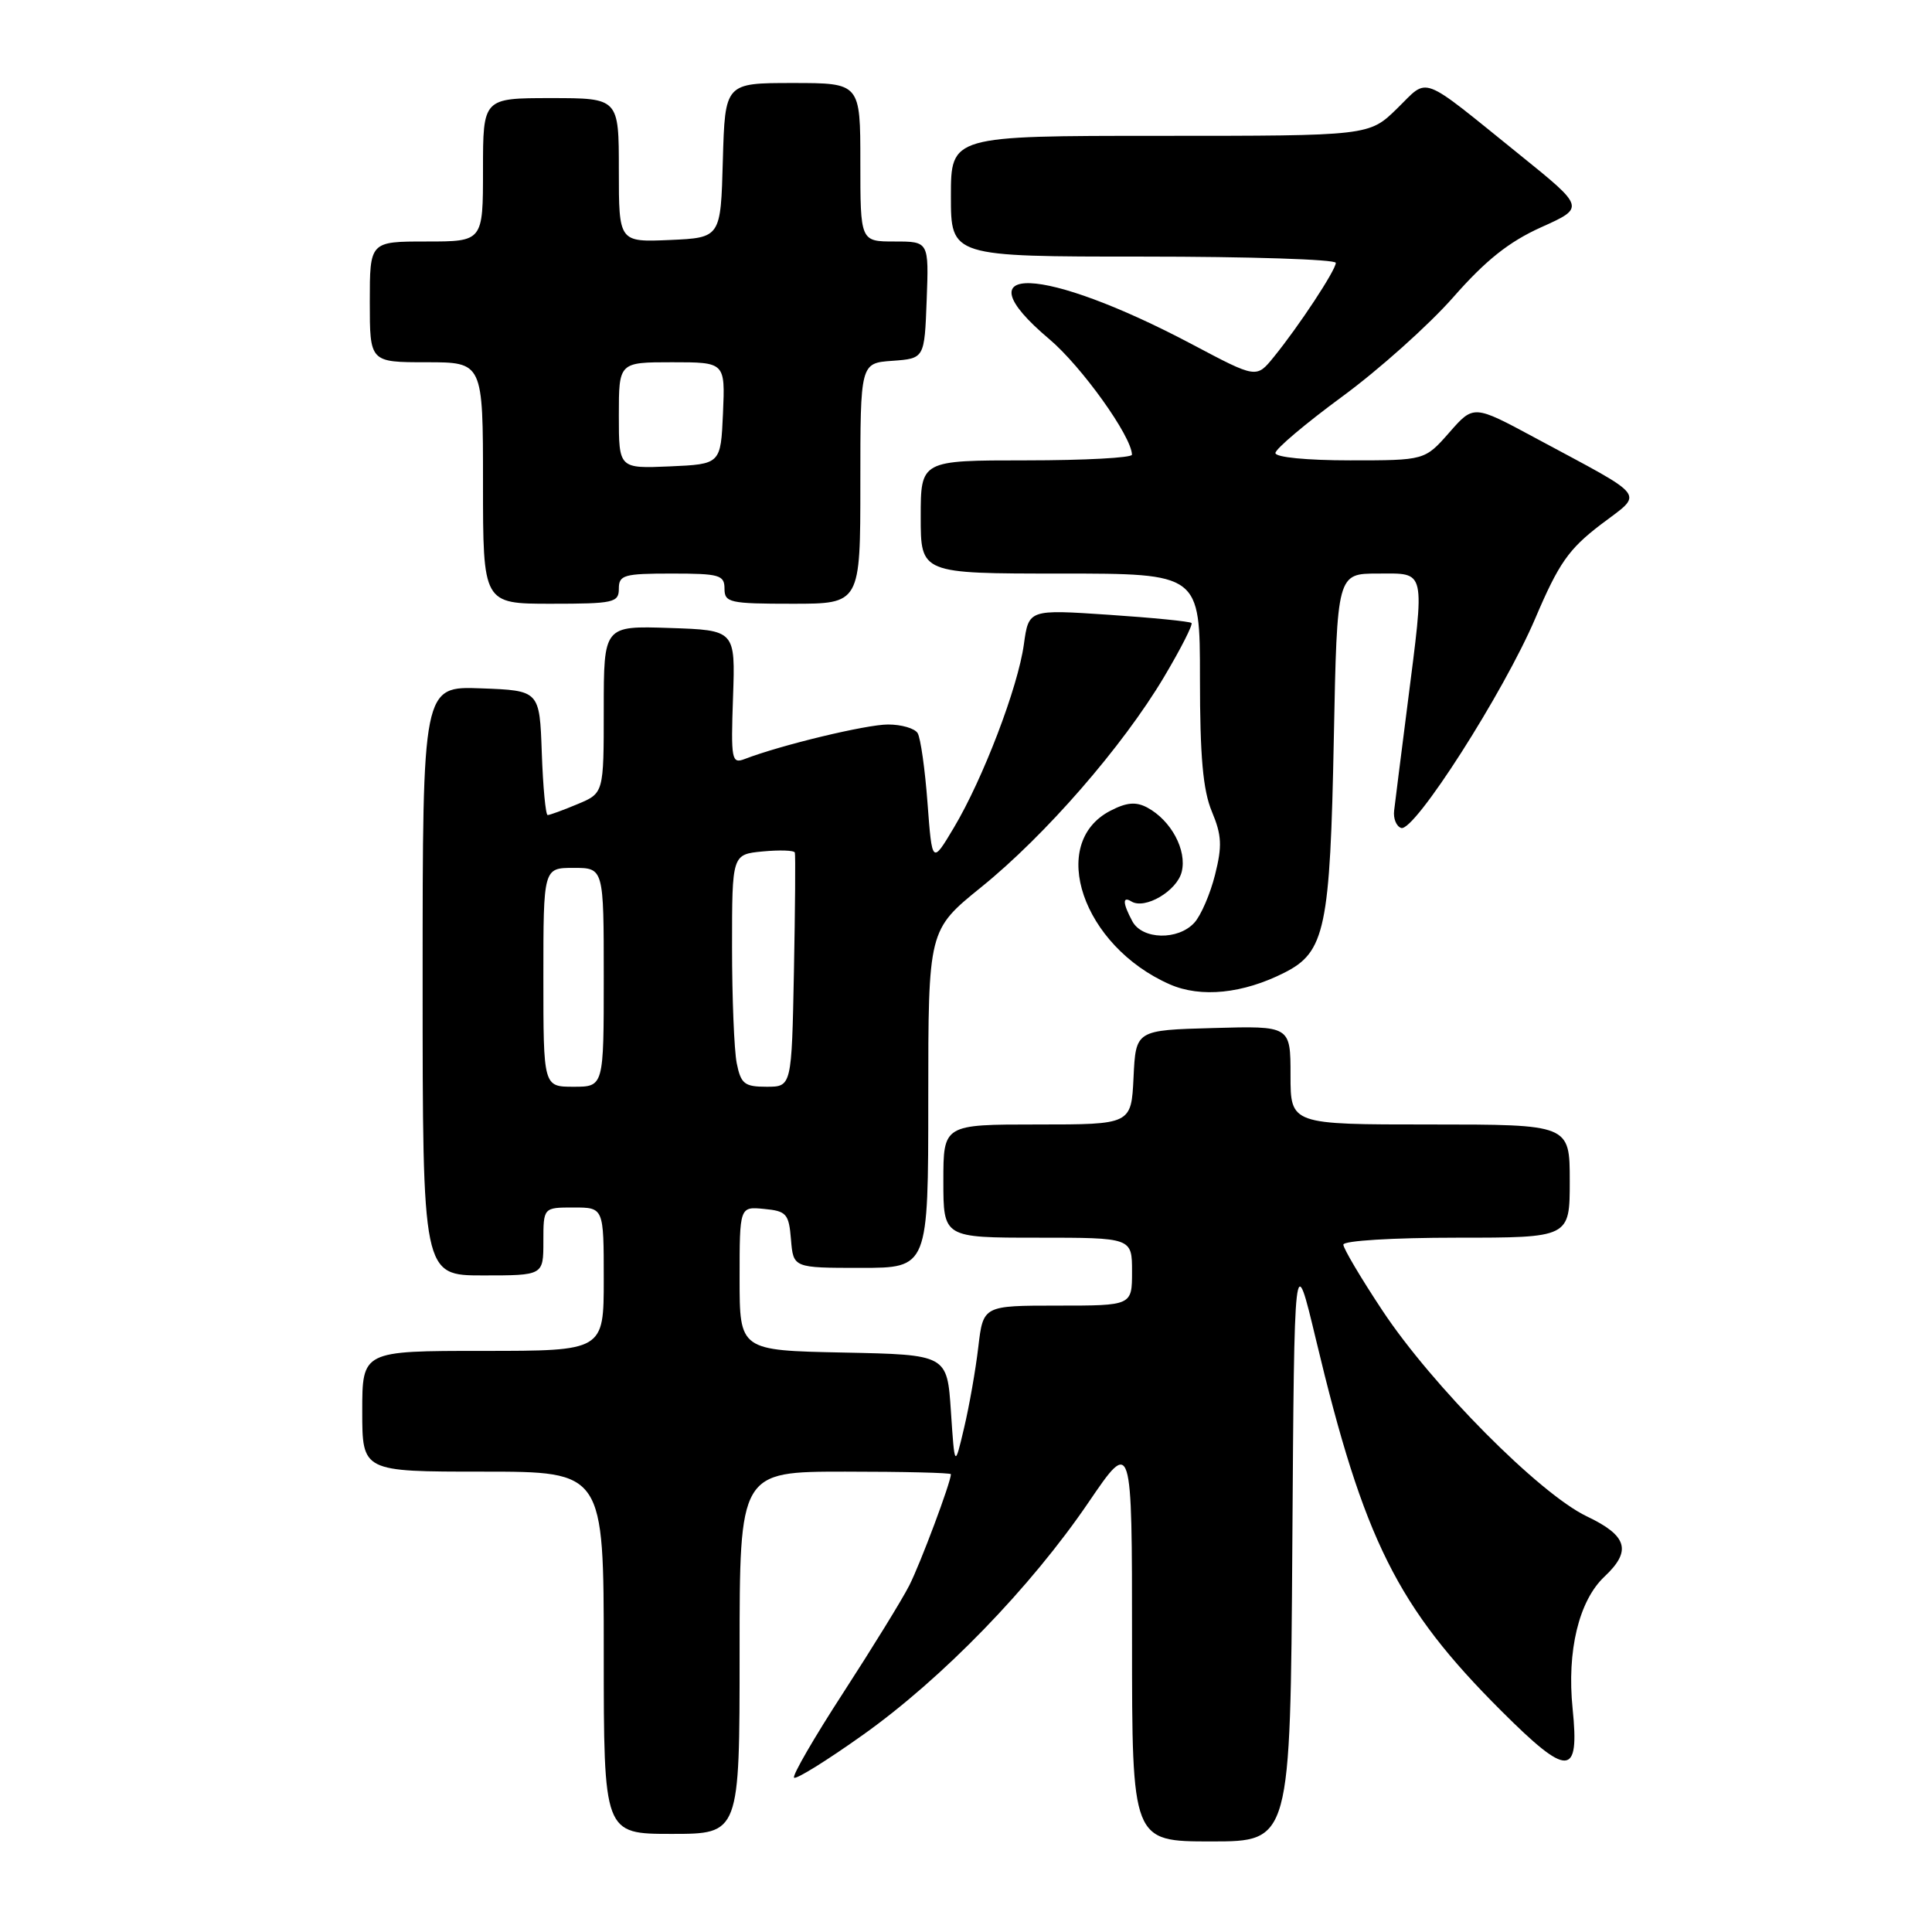 <?xml version="1.0" encoding="UTF-8" standalone="no"?>
<!DOCTYPE svg PUBLIC "-//W3C//DTD SVG 1.1//EN" "http://www.w3.org/Graphics/SVG/1.1/DTD/svg11.dtd" >
<svg xmlns="http://www.w3.org/2000/svg" xmlns:xlink="http://www.w3.org/1999/xlink" version="1.1" viewBox="0 0 256 256">
 <g >
 <path fill="currentColor"
d=" M 171.24 204.75 C 171.50 165.50 171.50 165.50 174.37 177.50 C 180.71 204.06 185.14 212.94 198.92 226.69 C 207.79 235.55 209.31 235.50 208.38 226.41 C 207.60 218.76 209.21 212.09 212.61 208.90 C 216.24 205.49 215.64 203.48 210.25 200.92 C 203.99 197.93 189.78 183.62 183.19 173.67 C 180.33 169.36 178.00 165.42 178.00 164.92 C 178.00 164.40 184.58 164.00 193.00 164.00 C 208.00 164.00 208.00 164.00 208.00 156.50 C 208.00 149.00 208.00 149.00 189.50 149.00 C 171.00 149.00 171.00 149.00 171.00 142.47 C 171.00 135.93 171.00 135.93 160.75 136.22 C 150.50 136.50 150.50 136.50 150.20 142.75 C 149.90 149.00 149.90 149.00 137.45 149.00 C 125.00 149.00 125.00 149.00 125.00 156.50 C 125.00 164.00 125.00 164.00 137.50 164.00 C 150.00 164.00 150.00 164.00 150.00 168.50 C 150.00 173.00 150.00 173.00 140.14 173.00 C 130.28 173.00 130.28 173.00 129.63 178.48 C 129.28 181.50 128.43 186.33 127.74 189.23 C 126.50 194.50 126.50 194.50 126.00 187.00 C 125.50 179.50 125.50 179.50 111.75 179.22 C 98.00 178.94 98.00 178.94 98.00 169.41 C 98.00 159.87 98.00 159.87 101.25 160.19 C 104.22 160.47 104.53 160.83 104.81 164.25 C 105.12 168.00 105.12 168.00 114.06 168.00 C 123.00 168.00 123.00 168.00 123.00 145.61 C 123.00 123.23 123.00 123.23 130.02 117.55 C 138.51 110.69 148.75 98.92 154.23 89.72 C 156.45 85.99 158.09 82.76 157.88 82.55 C 157.67 82.34 152.73 81.85 146.90 81.46 C 136.31 80.75 136.31 80.75 135.67 85.37 C 134.89 91.07 130.24 103.23 126.38 109.69 C 123.51 114.50 123.51 114.50 122.90 106.39 C 122.57 101.93 121.98 97.77 121.59 97.14 C 121.20 96.51 119.44 96.00 117.67 96.00 C 114.80 96.00 103.48 98.72 98.66 100.58 C 96.95 101.23 96.84 100.68 97.13 92.39 C 97.44 83.50 97.44 83.50 88.72 83.21 C 80.00 82.92 80.00 82.92 80.00 94.01 C 80.00 105.10 80.00 105.10 76.53 106.55 C 74.62 107.35 72.84 108.00 72.57 108.00 C 72.30 108.00 71.95 104.29 71.79 99.75 C 71.50 91.50 71.50 91.50 63.75 91.21 C 56.00 90.92 56.00 90.92 56.00 129.96 C 56.00 169.00 56.00 169.00 64.00 169.00 C 72.00 169.00 72.00 169.00 72.00 164.50 C 72.00 160.00 72.00 160.00 76.00 160.00 C 80.00 160.00 80.00 160.00 80.00 169.50 C 80.00 179.00 80.00 179.00 64.00 179.00 C 48.00 179.00 48.00 179.00 48.00 187.00 C 48.00 195.00 48.00 195.00 64.00 195.00 C 80.00 195.00 80.00 195.00 80.00 219.00 C 80.00 243.00 80.00 243.00 89.00 243.00 C 98.00 243.00 98.00 243.00 98.00 219.00 C 98.00 195.00 98.00 195.00 112.00 195.00 C 119.70 195.00 126.00 195.15 126.00 195.34 C 126.00 196.39 121.96 207.18 120.48 210.09 C 119.53 211.96 115.59 218.35 111.74 224.29 C 107.89 230.22 104.95 235.29 105.22 235.55 C 105.48 235.82 109.58 233.27 114.33 229.89 C 124.87 222.40 136.57 210.34 144.25 199.05 C 150.00 190.61 150.00 190.61 150.00 217.30 C 150.00 244.00 150.00 244.00 160.49 244.00 C 170.98 244.00 170.98 244.00 171.24 204.75 Z  M 170.20 128.88 C 175.59 126.16 176.25 123.01 176.74 97.75 C 177.17 76.00 177.17 76.00 182.58 76.00 C 189.02 76.00 188.82 75.12 186.48 93.54 C 185.64 100.12 184.85 106.36 184.73 107.41 C 184.60 108.46 185.02 109.49 185.66 109.71 C 187.39 110.30 199.25 91.75 203.44 81.92 C 206.54 74.64 207.85 72.77 212.08 69.53 C 217.83 65.15 218.62 66.20 203.38 58.00 C 195.26 53.63 195.26 53.63 192.03 57.32 C 188.79 61.00 188.79 61.00 178.90 61.00 C 173.14 61.00 169.00 60.59 169.00 60.03 C 169.00 59.49 172.98 56.13 177.85 52.55 C 182.72 48.98 189.34 43.05 192.56 39.39 C 196.88 34.47 199.94 32.04 204.22 30.11 C 210.03 27.50 210.03 27.50 201.36 20.50 C 187.90 9.64 189.40 10.21 185.12 14.38 C 181.42 18.00 181.42 18.00 153.71 18.00 C 126.00 18.00 126.00 18.00 126.00 26.00 C 126.00 34.00 126.00 34.00 151.50 34.00 C 165.53 34.00 177.00 34.37 177.00 34.83 C 177.00 35.79 172.11 43.22 168.77 47.32 C 166.48 50.14 166.48 50.14 157.99 45.64 C 138.17 35.15 126.93 34.73 139.03 44.93 C 143.31 48.54 149.96 57.83 149.99 60.25 C 150.00 60.66 143.70 61.00 136.00 61.00 C 122.00 61.00 122.00 61.00 122.00 68.50 C 122.00 76.00 122.00 76.00 140.50 76.00 C 159.00 76.00 159.00 76.00 159.00 89.88 C 159.00 100.26 159.40 104.71 160.58 107.54 C 161.89 110.67 161.96 112.10 161.00 115.91 C 160.37 118.43 159.14 121.29 158.27 122.25 C 156.12 124.63 151.35 124.52 150.04 122.07 C 148.76 119.68 148.71 118.70 149.92 119.45 C 151.71 120.55 155.95 118.06 156.58 115.53 C 157.30 112.66 155.18 108.70 152.01 107.00 C 150.52 106.21 149.29 106.31 147.13 107.43 C 138.80 111.74 143.45 125.35 155.00 130.43 C 159.12 132.24 164.70 131.67 170.20 128.88 Z  M 82.00 78.00 C 82.00 76.19 82.67 76.00 89.00 76.00 C 95.33 76.00 96.00 76.19 96.00 78.00 C 96.00 79.85 96.67 80.00 105.00 80.00 C 114.00 80.00 114.00 80.00 114.00 64.06 C 114.00 48.11 114.00 48.11 118.25 47.81 C 122.50 47.50 122.50 47.50 122.79 39.75 C 123.08 32.00 123.08 32.00 118.54 32.00 C 114.00 32.00 114.00 32.00 114.00 21.50 C 114.00 11.00 114.00 11.00 105.03 11.00 C 96.07 11.00 96.07 11.00 95.78 21.25 C 95.50 31.50 95.50 31.50 88.75 31.80 C 82.00 32.09 82.00 32.09 82.00 22.55 C 82.00 13.00 82.00 13.00 73.00 13.00 C 64.00 13.00 64.00 13.00 64.00 22.50 C 64.00 32.00 64.00 32.00 56.50 32.00 C 49.00 32.00 49.00 32.00 49.00 40.00 C 49.00 48.00 49.00 48.00 56.50 48.00 C 64.00 48.00 64.00 48.00 64.00 64.00 C 64.00 80.00 64.00 80.00 73.00 80.00 C 81.33 80.00 82.00 79.85 82.00 78.00 Z  M 72.00 129.50 C 72.00 115.00 72.00 115.00 76.00 115.00 C 80.00 115.00 80.00 115.00 80.00 129.50 C 80.00 144.00 80.00 144.00 76.00 144.00 C 72.00 144.00 72.00 144.00 72.00 129.50 Z  M 97.62 140.88 C 97.28 139.16 97.00 132.23 97.00 125.48 C 97.00 113.21 97.00 113.21 101.07 112.82 C 103.32 112.61 105.23 112.67 105.32 112.97 C 105.42 113.26 105.36 120.36 105.20 128.75 C 104.90 144.00 104.90 144.00 101.57 144.00 C 98.65 144.00 98.17 143.62 97.62 140.88 Z  M 82.00 55.05 C 82.00 48.00 82.00 48.00 89.05 48.00 C 96.09 48.00 96.09 48.00 95.80 54.75 C 95.50 61.50 95.50 61.50 88.75 61.80 C 82.00 62.09 82.00 62.09 82.00 55.05 Z "/>
</g>
</svg>